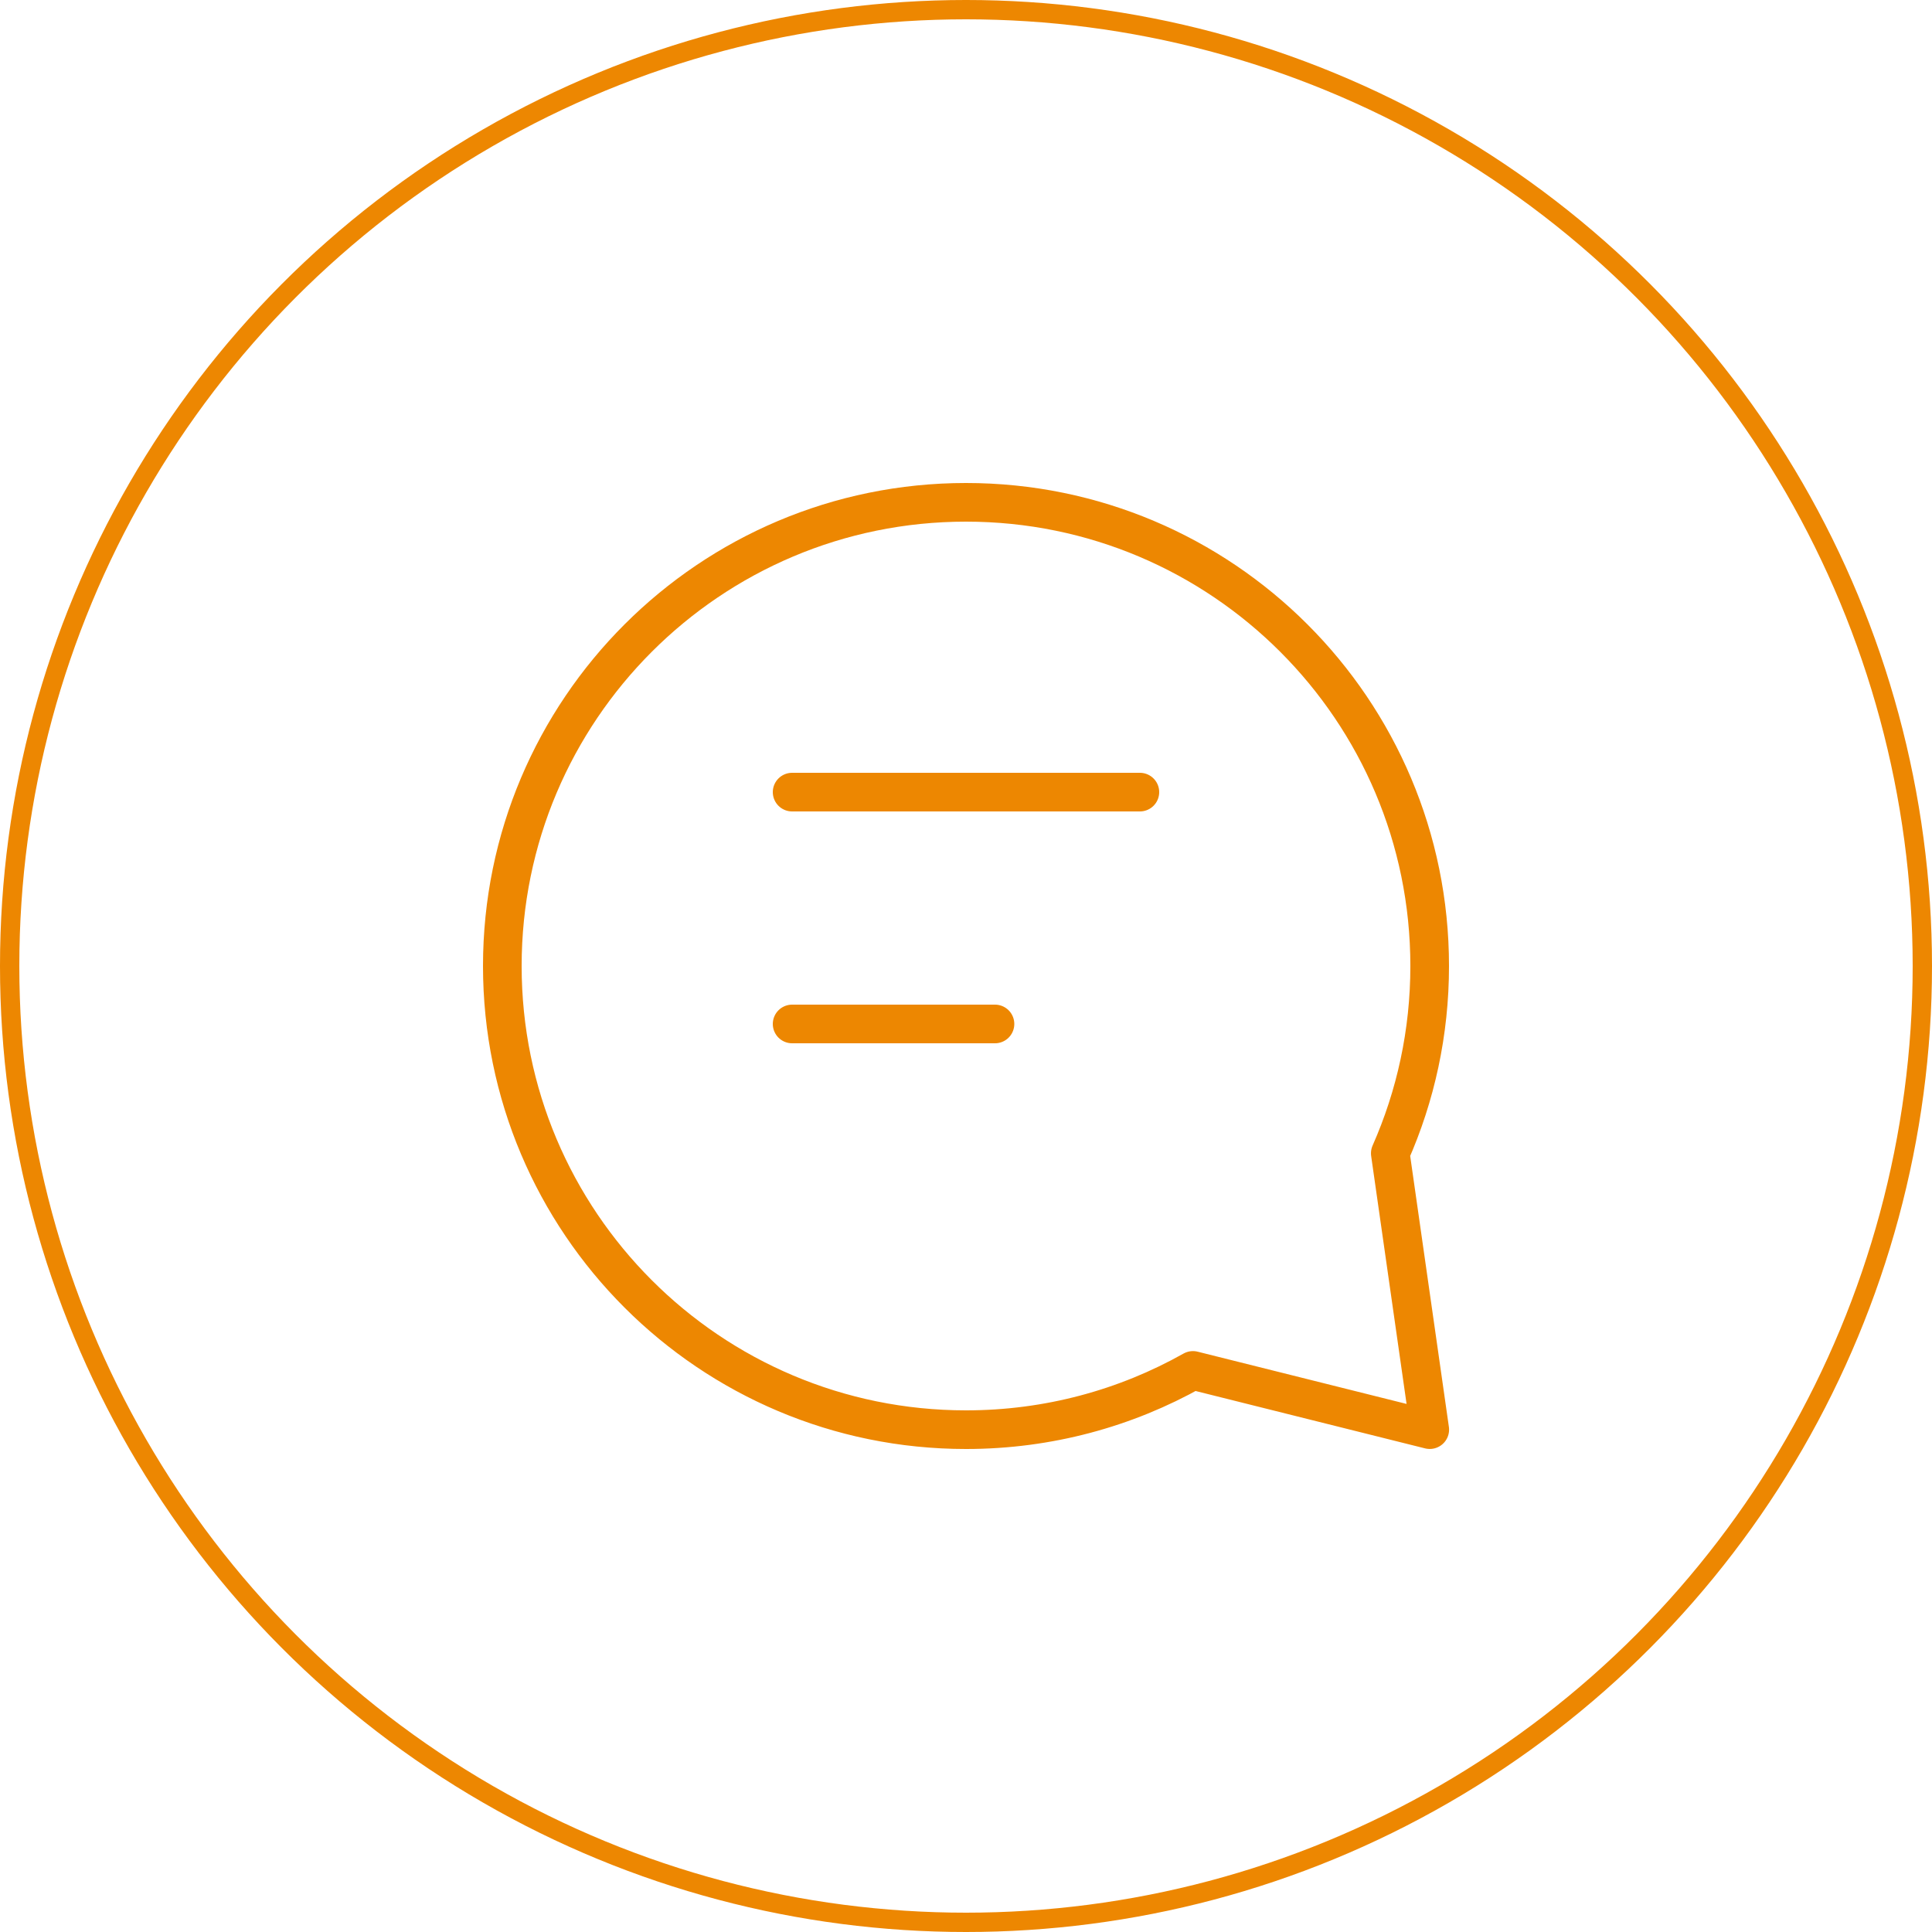 <svg width="100" height="100" viewBox="0 0 100 100" fill="none" xmlns="http://www.w3.org/2000/svg">
<circle cx="50" cy="50" r="49.5" stroke="#ED8701"/>
<path d="M41 41H59M41 53H51.5M74 50C74 53.45 73.272 56.73 71.961 59.695L74.004 73.998L61.747 70.933C58.275 72.886 54.267 74 50 74C36.745 74 26 63.255 26 50C26 36.745 36.745 26 50 26C63.255 26 74 36.745 74 50Z" stroke="#ED8701" stroke-width="2" stroke-linecap="round" stroke-linejoin="round"/>
</svg>
